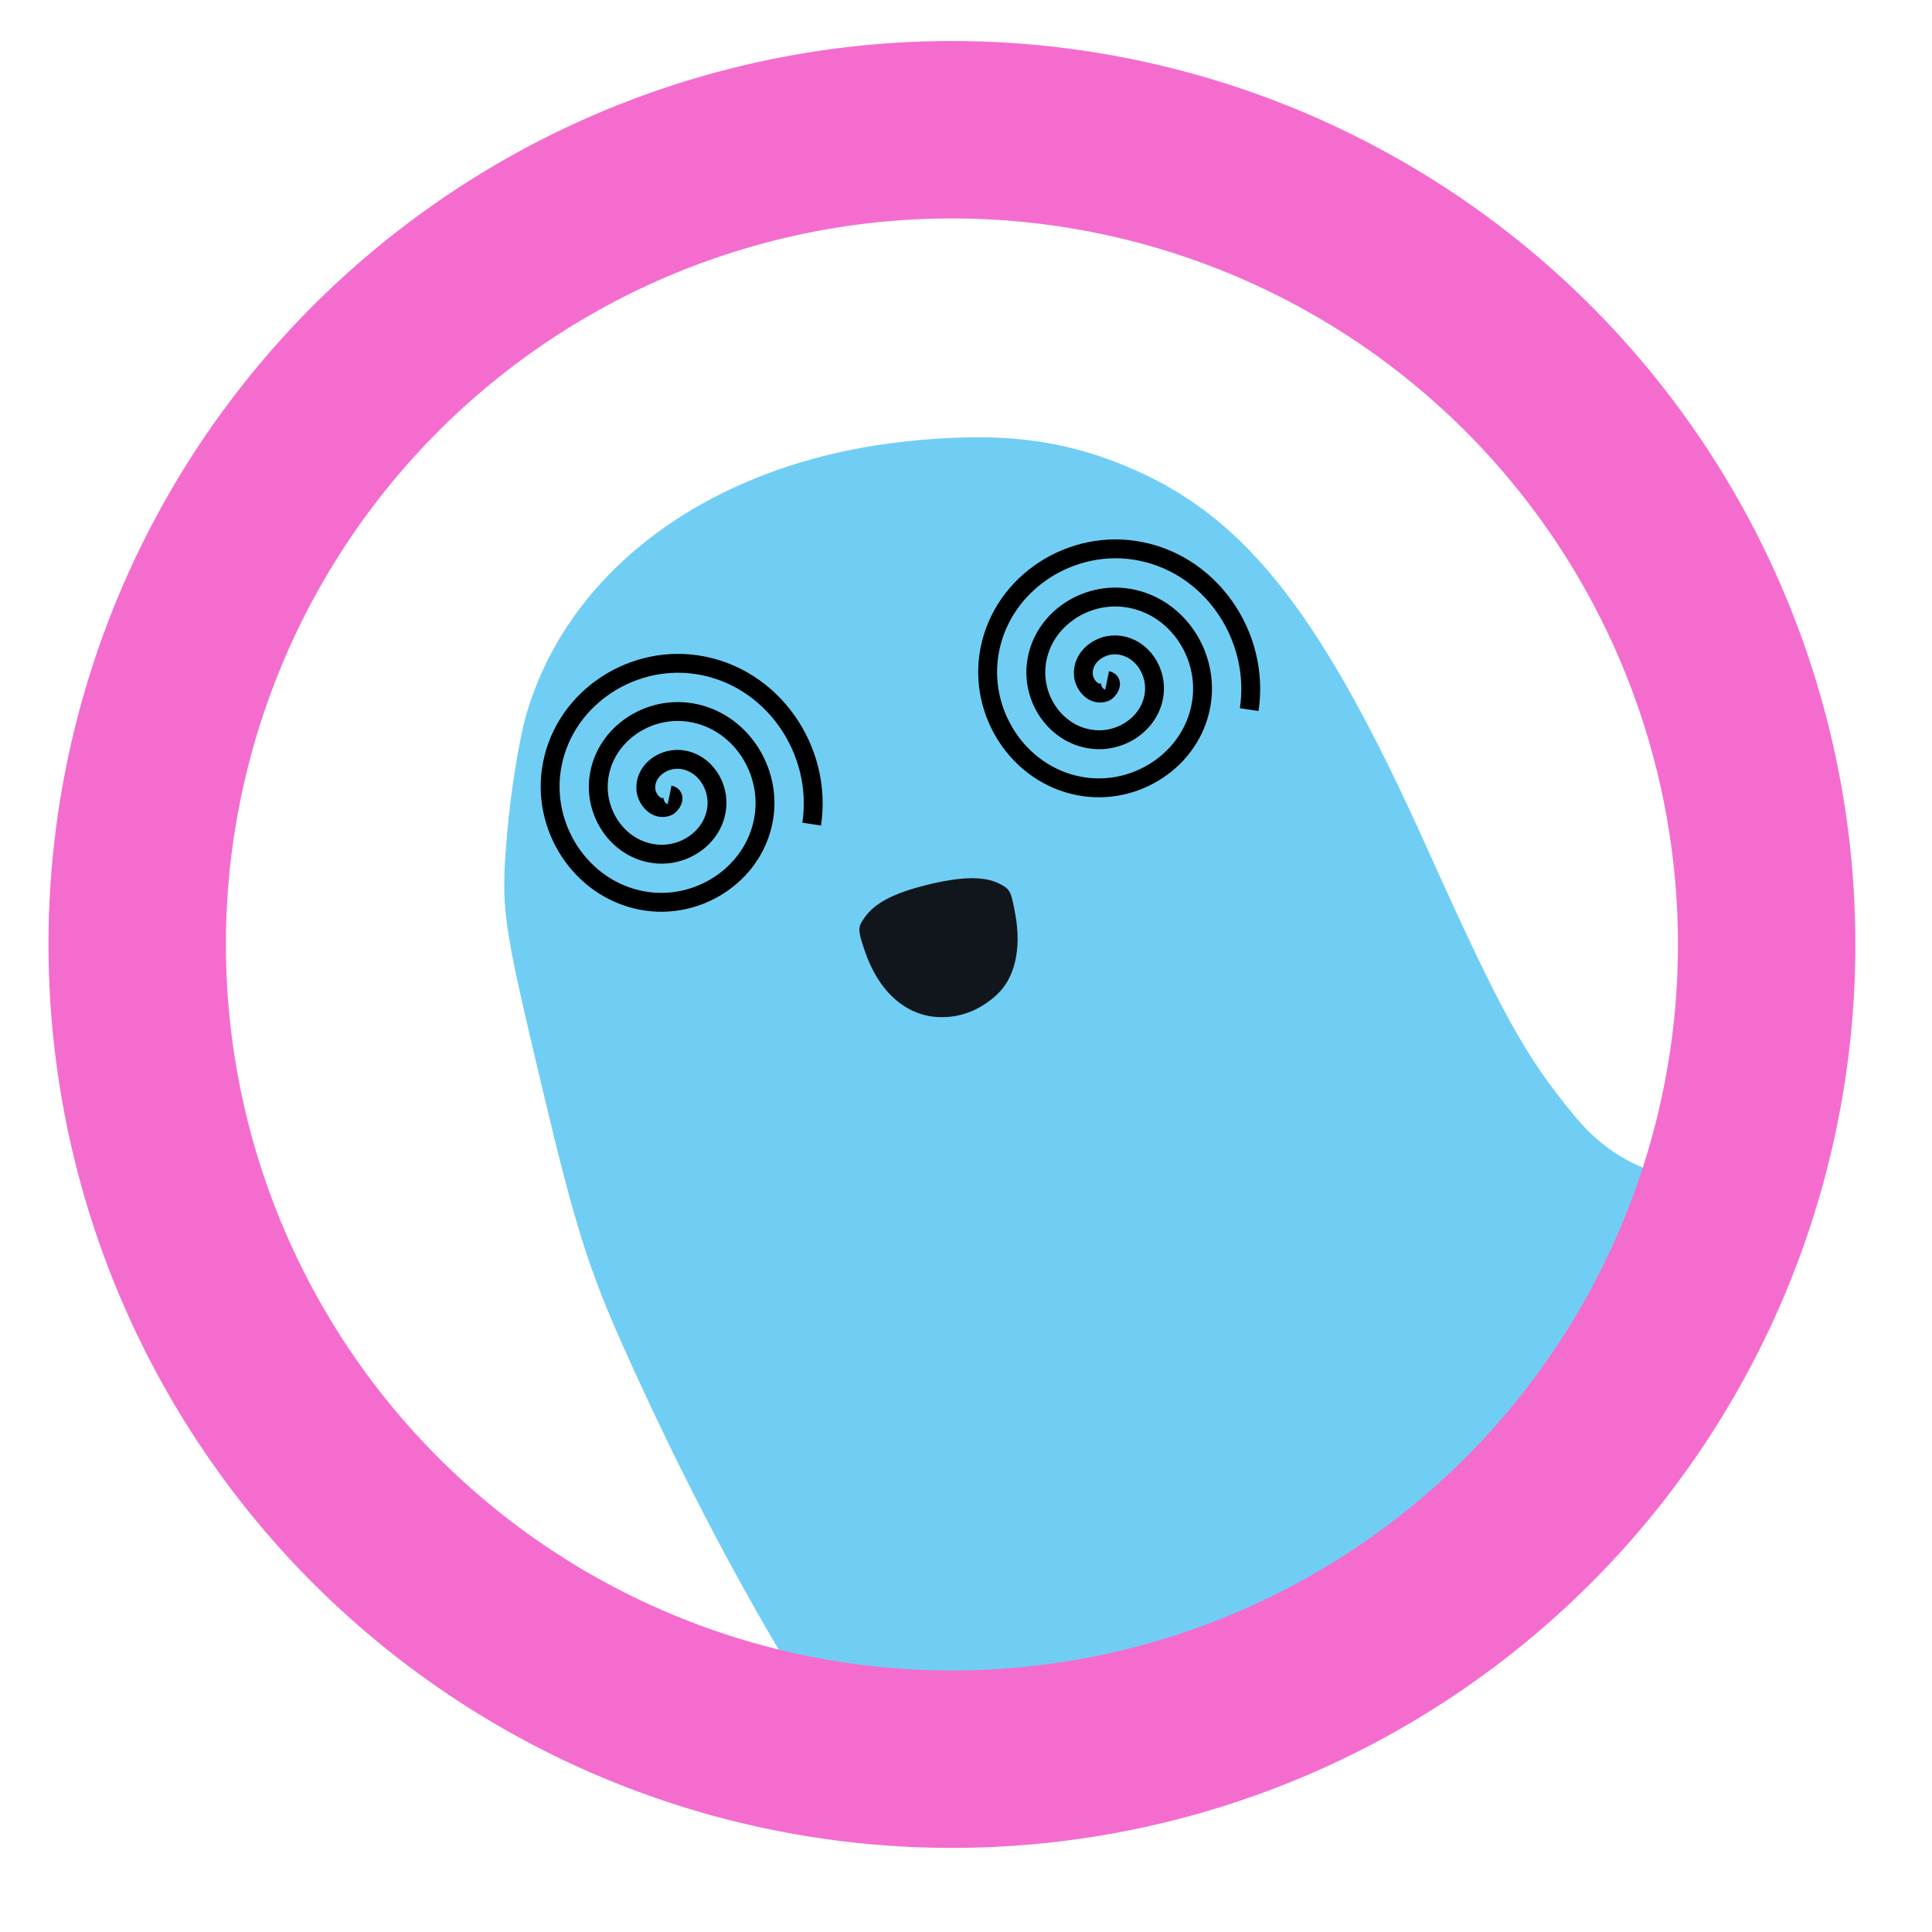 <?xml version="1.0" encoding="UTF-8" standalone="no"?>
<!-- Created with Inkscape (http://www.inkscape.org/) -->

<svg
   xmlns:dc="http://purl.org/dc/elements/1.1/"
   xmlns:cc="http://creativecommons.org/ns#"
   xmlns:rdf="http://www.w3.org/1999/02/22-rdf-syntax-ns#"
   xmlns:svg="http://www.w3.org/2000/svg"
   xmlns="http://www.w3.org/2000/svg"
   xmlns:sodipodi="http://sodipodi.sourceforge.net/DTD/sodipodi-0.dtd"
   xmlns:inkscape="http://www.inkscape.org/namespaces/inkscape"
   width="210mm"
   height="210mm"
   viewBox="0 0 210 210"
   version="1.1"
   id="svg10817"
   inkscape:version="0.92.4 (5da689c313, 2019-01-14)"
   sodipodi:docname="check6.svg">
  <defs
     id="defs10811" />
  <sodipodi:namedview
     id="base"
     pagecolor="#ffffff"
     bordercolor="#666666"
     borderopacity="1.0"
     inkscape:pageopacity="0.0"
     inkscape:pageshadow="2"
     inkscape:zoom="0.35"
     inkscape:cx="390.66822"
     inkscape:cy="435.05523"
     inkscape:document-units="mm"
     inkscape:current-layer="g1044"
     showgrid="false"
     inkscape:window-width="1920"
     inkscape:window-height="1137"
     inkscape:window-x="3832"
     inkscape:window-y="32"
     inkscape:window-maximized="1" />
  <g
     inkscape:label="Layer 1"
     inkscape:groupmode="layer"
     id="layer1"
     transform="translate(0,-87)">
    <g
       id="g1044"
       transform="matrix(2.489,0,0,2.489,-79.742,-455.719)">
      <path
         inkscape:connector-curvature="0"
         d="m 74.926,237.144 c -0.166,-0.002 -0.334,-0.002 -0.504,4.1e-4 -0.906,0.011 -1.873,0.076 -2.925,0.191 -8.27,0.909 -14.588,5.471 -16.469,11.893 -0.318,1.086 -0.702,3.482 -0.854,5.323 -0.264,3.206 -0.2,3.667 1.49,10.79 1.483,6.251 2.07,8.12 3.669,11.683 2.255,5.023 4.658,9.653 7.127,13.762 18.093,8.193 28.728,-1.376 36.852,-13.82 -0.011,0.014 0.02,-0.03 0.03,-0.045 -0.01,0.015 -0.02,0.03 -0.03,0.045 1.395,-1.497 2.676,-4.486 2.548,-4.179 2.228,-4.802 -1.431,-1.681 -5.022,-5.96 -2.209,-2.667 -3.226,-4.512 -6.508,-11.806 -4.511,-10.027 -7.784,-14.259 -12.716,-16.443 -2.153,-0.954 -4.2,-1.41 -6.688,-1.436 z m 31.386,34.435 c -0.003,0.008 0.004,0.017 0.006,0.025 -0.003,0.006 -0.005,0.012 -0.007,0.018 0.004,-0.028 0.004,-0.042 10e-4,-0.043 z m 8.638,22.069 c 0.088,-0.084 -0.242,0.242 -0.359,0.36 0.12,-0.12 0.24,-0.24 0.359,-0.36 z"
         style="fill:#70cef4;stroke-width:0.367"
         id="path909"
         sodipodi:nodetypes="ccscccccccccccccccccccccc" />
      <path
         d="M 107.923,268.696 A 35.579,35.579 0 0 1 64.204,293.606 35.579,35.579 0 0 1 39.295,249.888 35.579,35.579 0 0 1 83.013,224.978 35.579,35.579 0 0 1 107.923,268.696"
         sodipodi:open="true"
         sodipodi:end="0.26748282"
         sodipodi:start="0.26750154"
         sodipodi:ry="35.579498"
         sodipodi:rx="35.579498"
         sodipodi:cy="259.29175"
         sodipodi:cx="73.60878"
         sodipodi:type="arc"
         id="path815"
         style="opacity:1;fill:#c58d6d;fill-opacity:0;fill-rule:evenodd;stroke:#f46dce;stroke-width:7.748;stroke-miterlimit:4;stroke-dasharray:none;stroke-opacity:1" />
      <g
         transform="matrix(0.338,-0.085,0.085,0.338,38.755,252.396)"
         id="g1158">
        <g
           id="g1113"
           transform="translate(-77.308,32.246)">
          <g
             id="g1109" />
        </g>
        <g
           id="g20336">
          <path
             inkscape:connector-curvature="0"
             d="m 90.798,35.576 c -4.233,0 -6.781,0.626 -8.45,2.075 -1.126,0.978 -1.195,1.257 -0.984,3.974 0.418,5.39 2.965,9.187 6.96,10.374 2.552,0.758 5.191,0.441 7.731,-0.928 2.703,-1.457 4.422,-4.79 4.721,-9.153 0.209,-3.045 0.154,-3.276 -1.018,-4.294 -1.602,-1.391 -4.48,-2.049 -8.959,-2.049 z"
             style="fill:#11161c;fill-opacity:1;stroke-width:0.452"
             id="path1015-9-6" />
          <path
             d="m 62.424,16.773 c 0.821,0.396 -0.128,1.302 -0.658,1.364 -1.434,0.17 -2.244,-1.461 -2.071,-2.68 0.31,-2.181 2.714,-3.264 4.702,-2.777 2.916,0.714 4.306,3.982 3.484,6.724 -1.096,3.654 -5.255,5.357 -8.745,4.19 C 54.742,22.125 52.722,17.064 54.239,12.827 56.075,7.694 62.044,5.356 67.028,7.224 72.901,9.425 75.558,16.306 73.337,22.035 70.773,28.649 62.978,31.626 56.504,29.051 49.148,26.124 45.851,17.414 48.782,10.196 52.07,2.097 61.696,-1.52 69.659,1.767 78.499,5.416 82.437,15.959 78.794,24.666"
             sodipodi:t0="0"
             sodipodi:argument="-18.400295"
             sodipodi:radius="18.173655"
             sodipodi:revolution="3"
             sodipodi:expansion="1"
             sodipodi:cy="16.772923"
             sodipodi:cx="62.423649"
             id="path20269"
             style="fill:none;fill-rule:evenodd;stroke:#000000;stroke-width:2.365;stroke-miterlimit:4;stroke-dasharray:none;stroke-opacity:1"
             sodipodi:type="spiral" />
          <path
             d="m 119.088,16.234 c 0.821,0.396 -0.129,1.302 -0.658,1.364 -1.434,0.17 -2.244,-1.461 -2.071,-2.68 0.31,-2.181 2.714,-3.264 4.702,-2.777 2.916,0.714 4.306,3.982 3.484,6.724 -1.096,3.654 -5.255,5.357 -8.745,4.19 -4.393,-1.468 -6.412,-6.53 -4.896,-10.767 1.836,-5.133 7.805,-7.471 12.789,-5.603 5.873,2.201 8.531,9.082 6.309,14.811 -2.564,6.615 -10.359,9.591 -16.833,7.016 -7.356,-2.927 -10.653,-11.636 -7.722,-18.855 3.288,-8.098 12.914,-11.715 20.877,-8.429 8.84,3.649 12.778,14.192 9.135,22.899"
             sodipodi:t0="0"
             sodipodi:argument="-18.400295"
             sodipodi:radius="18.173655"
             sodipodi:revolution="3"
             sodipodi:expansion="1"
             sodipodi:cy="16.23435"
             sodipodi:cx="119.08825"
             id="path20269-7"
             style="fill:none;fill-rule:evenodd;stroke:#000000;stroke-width:2.365;stroke-miterlimit:4;stroke-dasharray:none;stroke-opacity:1"
             sodipodi:type="spiral" />
        </g>
      </g>
    </g>
  </g>
</svg>
